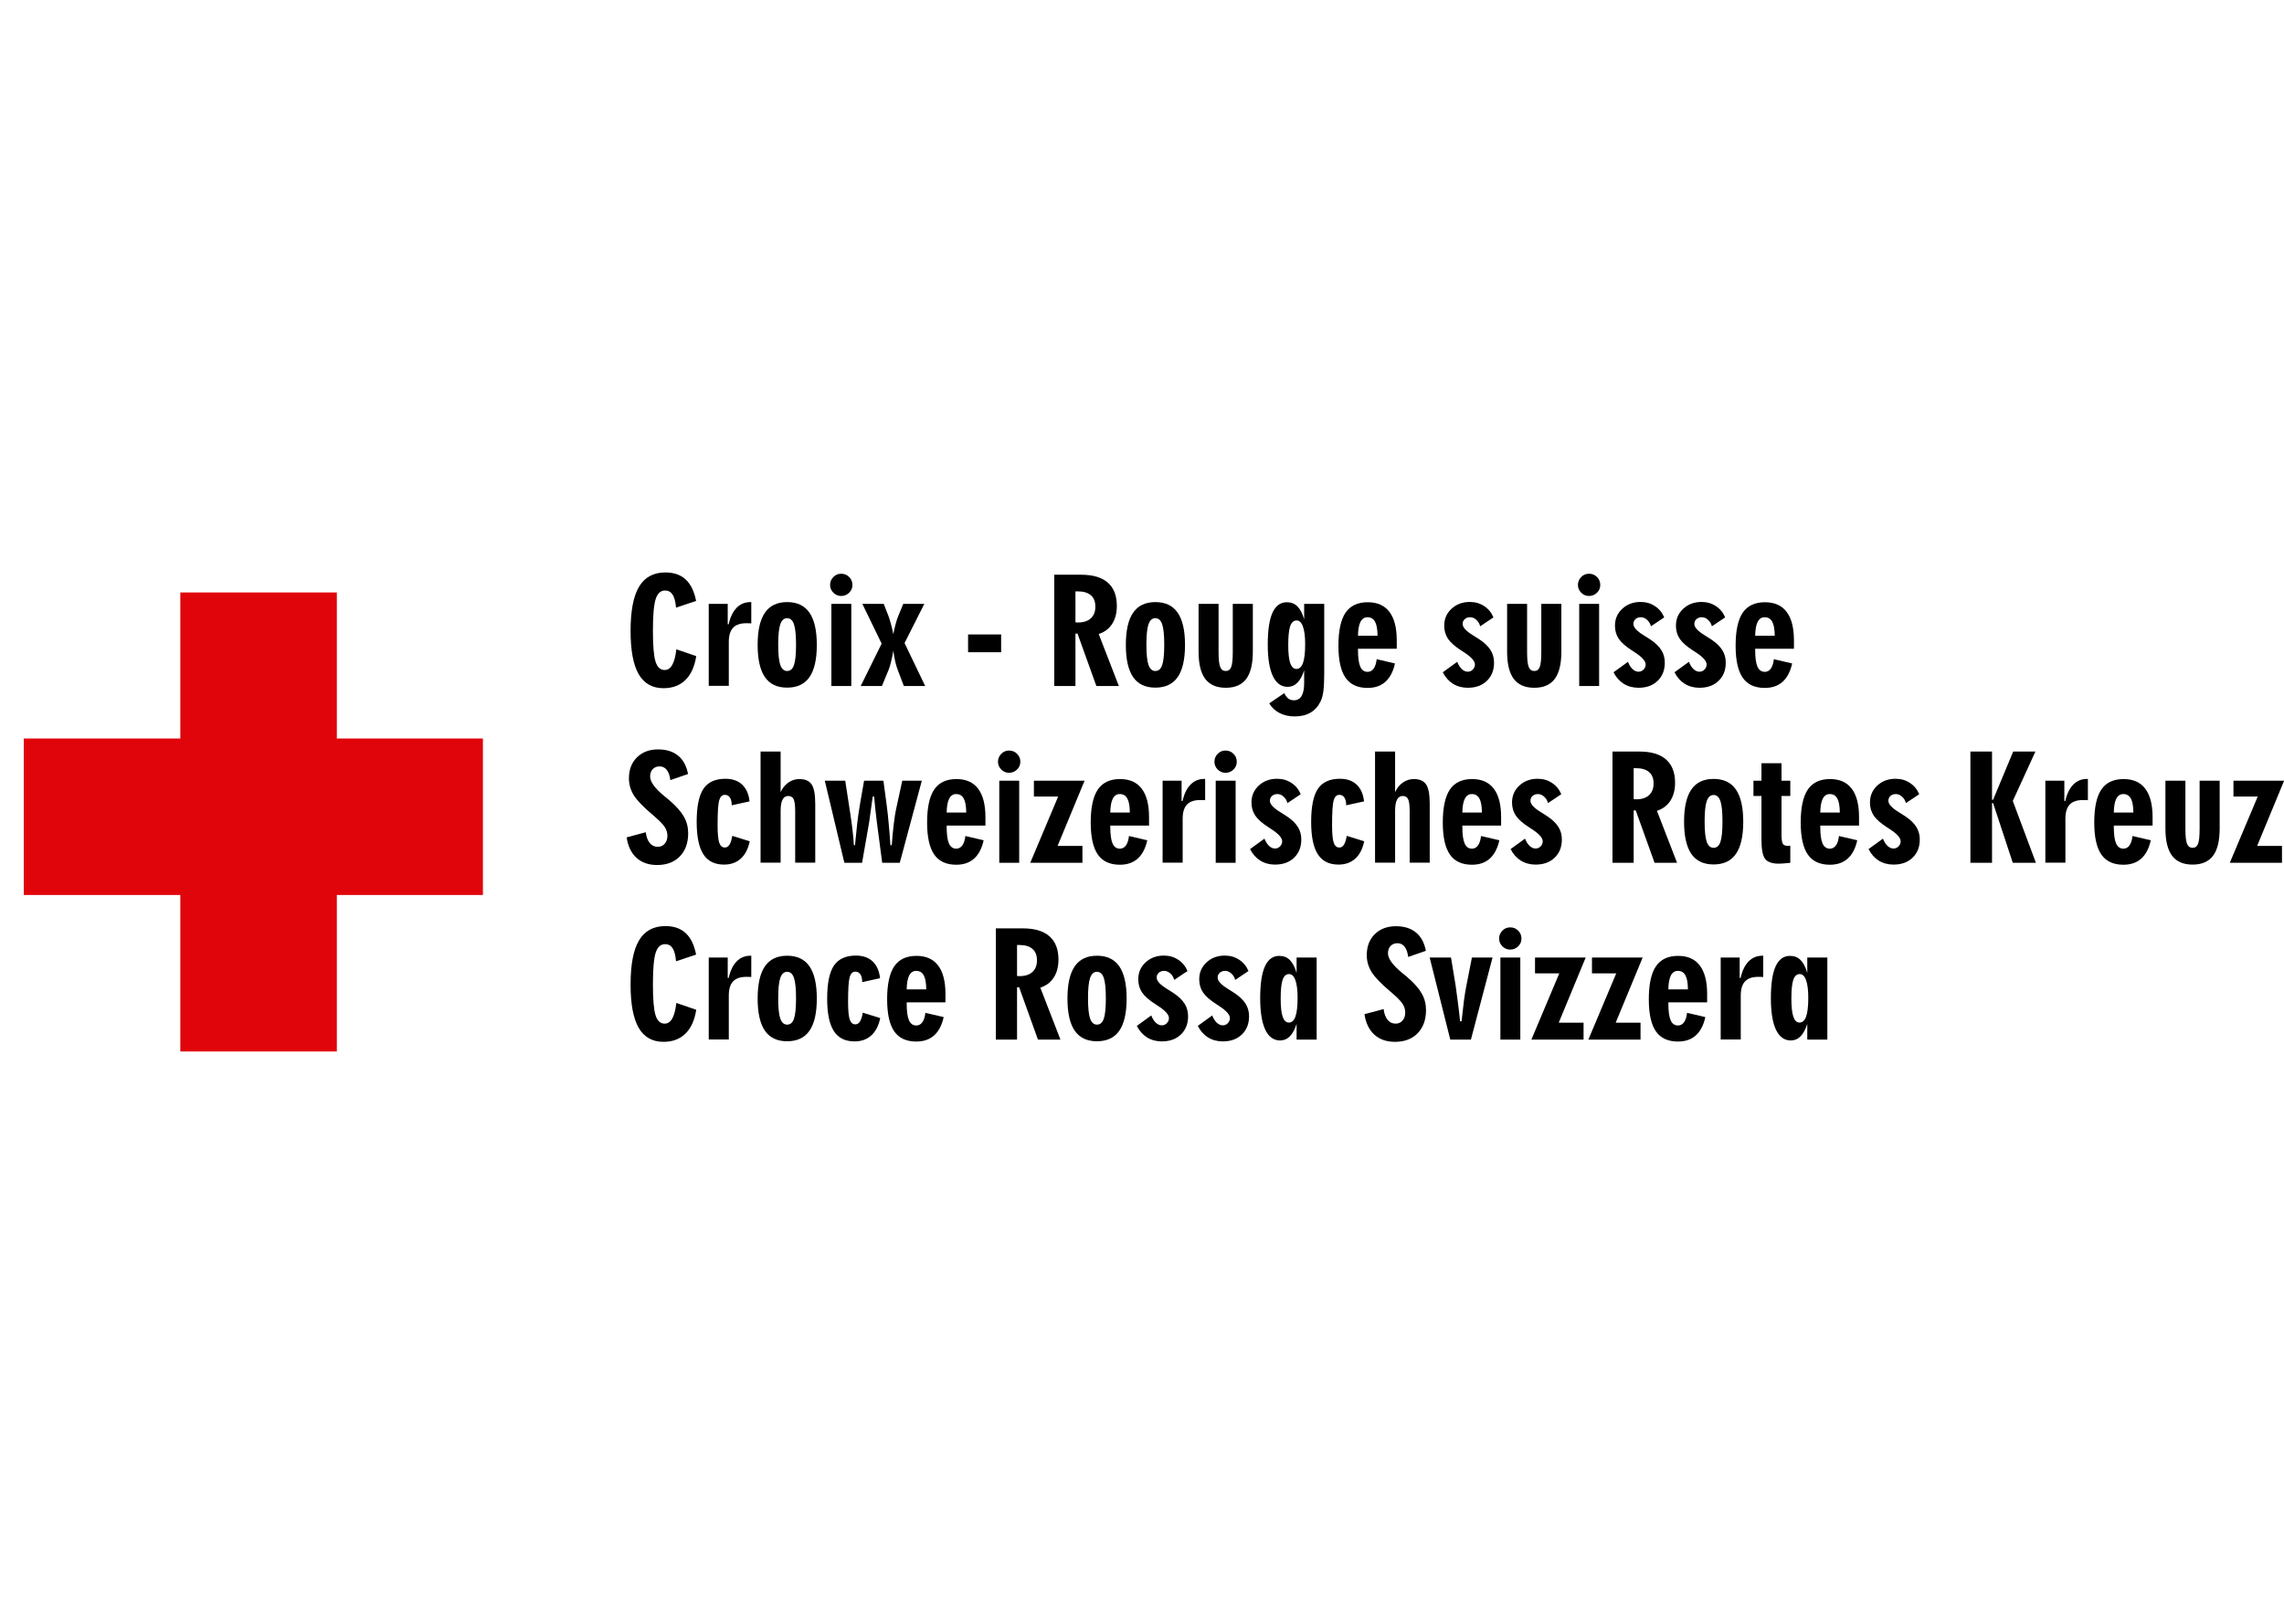 <svg width="1440" height="1024" viewBox="0 0 1440 1024" fill="none" xmlns="http://www.w3.org/2000/svg">
<g clip-path="url(#clip0)">
<rect width="1440" height="1024"/>
<path fill-rule="evenodd" clip-rule="evenodd" d="M212.367 373.612H113.683V465.716L15 465.716L15 564.4H113.683V663.083H212.367V564.4H304.471V465.716L212.367 465.716V373.612Z" fill="#E0050B"/>
<path d="M438.964 413.773C437.944 420.349 435.664 425.371 432.124 428.838C428.613 432.276 424.007 433.994 418.307 433.994C411.286 433.994 406.065 431.035 402.644 425.117C399.254 419.198 397.559 410.126 397.559 397.901C397.559 385.227 399.344 375.916 402.914 369.967C406.485 363.989 412.036 361 419.567 361C424.878 361 429.123 362.48 432.304 365.439C435.514 368.398 437.704 372.912 438.874 378.98L426.228 383.194C425.898 379.428 425.178 376.693 424.067 374.989C422.957 373.255 421.367 372.389 419.297 372.389C416.506 372.389 414.526 374.212 413.356 377.859C412.216 381.505 411.646 388.186 411.646 397.901C411.646 407.287 412.201 413.743 413.311 417.27C414.421 420.768 416.326 422.516 419.027 422.516C421.037 422.516 422.642 421.44 423.842 419.288C425.073 417.106 425.928 413.833 426.408 409.469L438.964 413.773Z" fill="black"/>
<path d="M446.841 432.515V380.818H458.812V393.686H459.397C460.417 389.143 462.098 385.675 464.438 383.284C466.778 380.893 469.674 379.697 473.124 379.697H473.664V393.103C473.274 393.073 472.854 393.058 472.404 393.058C471.984 393.028 471.384 393.014 470.604 393.014C466.793 393.014 463.988 393.97 462.188 395.883C460.387 397.796 459.487 400.755 459.487 404.761V432.515H446.841Z" fill="black"/>
<path d="M496.257 423.144C498.298 423.144 499.738 421.903 500.578 419.422C501.448 416.912 501.883 412.607 501.883 406.509C501.883 400.501 501.448 396.227 500.578 393.686C499.708 391.115 498.268 389.83 496.257 389.83C494.277 389.83 492.837 391.13 491.937 393.731C491.067 396.331 490.632 400.591 490.632 406.509C490.632 412.458 491.067 416.717 491.937 419.288C492.837 421.859 494.277 423.144 496.257 423.144ZM477.67 406.689C477.67 397.602 479.2 390.831 482.26 386.378C485.321 381.924 489.987 379.697 496.257 379.697C502.588 379.697 507.284 381.924 510.344 386.378C513.435 390.831 514.98 397.602 514.98 406.689C514.98 415.806 513.435 422.576 510.344 427C507.284 431.424 502.588 433.636 496.257 433.636C489.987 433.636 485.321 431.424 482.26 427C479.2 422.546 477.67 415.776 477.67 406.689Z" fill="black"/>
<path d="M523.351 368.891C523.351 366.948 524.026 365.289 525.376 363.914C526.727 362.51 528.377 361.807 530.327 361.807C532.337 361.807 534.018 362.495 535.368 363.87C536.748 365.215 537.438 366.889 537.438 368.891C537.438 370.834 536.733 372.478 535.323 373.823C533.913 375.168 532.247 375.841 530.327 375.841C528.467 375.841 526.832 375.153 525.421 373.778C524.041 372.374 523.351 370.745 523.351 368.891ZM524.161 432.604V380.818H536.718V432.604H524.161Z" fill="black"/>
<path d="M542.659 432.604L555.846 405.882L543.694 380.818H557.151L560.076 388.261C560.586 389.606 561.111 391.28 561.651 393.283C562.192 395.255 562.717 397.467 563.227 399.918C563.677 397.557 564.157 395.42 564.667 393.507C565.207 391.564 565.702 390.024 566.152 388.889L569.483 380.818H582.759L570.293 405.523L583.299 432.604H569.843L566.152 422.875C565.492 421.171 564.922 419.303 564.442 417.27C563.962 415.208 563.557 412.921 563.227 410.41C562.717 413.25 562.207 415.686 561.696 417.719C561.186 419.751 560.676 421.38 560.166 422.606L556.026 432.604H542.659Z" fill="black"/>
<path d="M610.348 411.307V400.098H631.186V411.307H610.348Z" fill="black"/>
<path d="M664.671 432.604V362.435H681.638C689.049 362.435 694.645 364.094 698.425 367.412C702.236 370.73 704.141 375.632 704.141 382.118C704.141 386.602 703.151 390.383 701.171 393.462C699.191 396.511 696.37 398.633 692.71 399.829L705.401 432.604H691.224L679.343 399.56H678.038V432.604H664.671ZM678.038 392.475C678.218 392.475 678.473 392.49 678.803 392.52C679.163 392.55 679.433 392.565 679.613 392.565C683.093 392.565 685.794 391.698 687.714 389.965C689.634 388.201 690.594 385.735 690.594 382.567C690.594 379.398 689.649 377.007 687.759 375.393C685.869 373.749 683.093 372.927 679.433 372.927H678.038V392.475Z" fill="black"/>
<path d="M728.4 423.144C730.44 423.144 731.88 421.903 732.72 419.422C733.59 416.912 734.025 412.607 734.025 406.509C734.025 400.501 733.59 396.227 732.72 393.686C731.85 391.115 730.41 389.83 728.4 389.83C726.419 389.83 724.979 391.13 724.079 393.731C723.209 396.331 722.774 400.591 722.774 406.509C722.774 412.458 723.209 416.717 724.079 419.288C724.979 421.859 726.419 423.144 728.4 423.144ZM709.812 406.689C709.812 397.602 711.342 390.831 714.403 386.378C717.463 381.924 722.129 379.697 728.4 379.697C734.731 379.697 739.426 381.924 742.487 386.378C745.577 390.831 747.122 397.602 747.122 406.689C747.122 415.806 745.577 422.576 742.487 427C739.426 431.424 734.731 433.636 728.4 433.636C722.129 433.636 717.463 431.424 714.403 427C711.342 422.546 709.812 415.776 709.812 406.689Z" fill="black"/>
<path d="M755.673 410.948V380.818H768.275V411.217C768.275 415.791 768.62 418.929 769.31 420.633C770 422.307 771.171 423.144 772.821 423.144C774.441 423.144 775.581 422.307 776.241 420.633C776.901 418.959 777.231 415.821 777.231 411.217V380.818H789.878V410.948C789.878 418.69 788.483 424.429 785.693 428.166C782.902 431.872 778.612 433.725 772.821 433.725C767 433.725 762.679 431.857 759.859 428.121C757.069 424.384 755.673 418.66 755.673 410.948Z" fill="black"/>
<path d="M822.868 406.24C822.868 401.368 822.403 397.662 821.473 395.121C820.572 392.55 819.237 391.265 817.467 391.265C815.607 391.265 814.257 392.475 813.416 394.897C812.606 397.318 812.201 401.293 812.201 406.823C812.201 411.935 812.621 415.716 813.461 418.167C814.302 420.618 815.607 421.844 817.377 421.844C819.237 421.844 820.617 420.573 821.518 418.032C822.418 415.462 822.868 411.531 822.868 406.24ZM822.238 430.587V422.695C821.127 426.163 819.702 428.778 817.962 430.542C816.222 432.276 814.182 433.142 811.841 433.142C807.761 433.142 804.64 430.871 802.48 426.327C800.35 421.754 799.284 415.148 799.284 406.509C799.284 397.512 800.275 390.816 802.255 386.422C804.265 381.999 807.296 379.787 811.346 379.787C814.017 379.787 816.222 380.653 817.962 382.387C819.732 384.121 821.157 386.841 822.238 390.547V380.818H834.884V424.982C834.884 429.585 834.704 433.217 834.344 435.878C833.984 438.538 833.414 440.66 832.634 442.244C831.074 445.443 828.929 447.834 826.198 449.418C823.468 451.002 820.152 451.795 816.252 451.795C812.681 451.795 809.501 451.077 806.71 449.642C803.92 448.208 801.76 446.175 800.23 443.545L809.726 437.088C810.416 438.613 811.241 439.748 812.201 440.496C813.191 441.243 814.362 441.617 815.712 441.617C817.932 441.617 819.567 440.705 820.617 438.882C821.698 437.088 822.238 434.323 822.238 430.587Z" fill="black"/>
<path d="M856.172 400.905H868.504C868.474 396.869 867.949 393.925 866.929 392.072C865.909 390.189 864.318 389.247 862.158 389.247C860.208 389.247 858.738 390.219 857.748 392.162C856.757 394.105 856.232 397.019 856.172 400.905ZM879.486 418.391C878.375 423.473 876.38 427.314 873.5 429.914C870.619 432.515 866.869 433.815 862.248 433.815C855.917 433.815 851.267 431.663 848.296 427.359C845.326 423.054 843.841 416.329 843.841 407.182C843.841 397.766 845.326 390.846 848.296 386.422C851.297 381.999 855.977 379.787 862.338 379.787C868.369 379.787 872.915 381.804 875.975 385.84C879.066 389.875 880.611 395.853 880.611 403.774V409.11H856.172V409.827C856.172 414.7 856.652 418.227 857.613 420.409C858.573 422.591 860.118 423.682 862.248 423.682C863.778 423.682 865.039 423.009 866.029 421.664C867.019 420.289 867.664 418.301 867.964 415.701L879.486 418.391Z" fill="black"/>
<path d="M909.64 423.951L918.731 417.36C919.511 419.333 920.486 420.872 921.656 421.978C922.827 423.054 924.072 423.592 925.392 423.592C926.622 423.592 927.672 423.144 928.542 422.247C929.443 421.35 929.893 420.274 929.893 419.019C929.893 416.837 927.537 414.236 922.827 411.217C922.137 410.769 921.611 410.425 921.251 410.186C917.321 407.675 914.545 405.224 912.925 402.833C911.335 400.441 910.54 397.691 910.54 394.583C910.54 390.308 912.07 386.751 915.131 383.912C918.221 381.042 922.077 379.607 926.697 379.607C930.088 379.607 933.088 380.474 935.698 382.208C938.339 383.912 940.304 386.288 941.594 389.337L933.223 394.941C932.773 393.268 931.948 391.908 930.748 390.861C929.578 389.785 928.287 389.247 926.877 389.247C925.467 389.247 924.327 389.651 923.457 390.458C922.587 391.235 922.152 392.251 922.152 393.507C922.152 395.599 924.327 397.975 928.677 400.636C930.448 401.712 931.813 402.579 932.773 403.236C936.013 405.418 938.354 407.675 939.794 410.007C941.234 412.308 941.954 414.939 941.954 417.898C941.954 422.651 940.439 426.477 937.409 429.376C934.408 432.276 930.403 433.725 925.392 433.725C921.911 433.725 918.806 432.888 916.076 431.214C913.375 429.511 911.23 427.09 909.64 423.951Z" fill="black"/>
<path d="M950.19 410.948V380.818H962.792V411.217C962.792 415.791 963.137 418.929 963.827 420.633C964.517 422.307 965.688 423.144 967.338 423.144C968.958 423.144 970.098 422.307 970.758 420.633C971.418 418.959 971.748 415.821 971.748 411.217V380.818H984.395V410.948C984.395 418.69 983 424.429 980.21 428.166C977.419 431.872 973.129 433.725 967.338 433.725C961.517 433.725 957.196 431.857 954.376 428.121C951.586 424.384 950.19 418.66 950.19 410.948Z" fill="black"/>
<path d="M994.837 368.891C994.837 366.948 995.512 365.289 996.862 363.914C998.212 362.51 999.862 361.807 1001.81 361.807C1003.82 361.807 1005.5 362.495 1006.85 363.87C1008.23 365.215 1008.92 366.889 1008.92 368.891C1008.92 370.834 1008.22 372.478 1006.81 373.823C1005.4 375.168 1003.73 375.841 1001.81 375.841C999.952 375.841 998.317 375.153 996.907 373.778C995.527 372.374 994.837 370.745 994.837 368.891ZM995.647 432.604V380.818H1008.2V432.604H995.647Z" fill="black"/>
<path d="M1017.29 423.951L1026.39 417.36C1027.17 419.333 1028.14 420.872 1029.31 421.978C1030.48 423.054 1031.73 423.592 1033.05 423.592C1034.28 423.592 1035.33 423.144 1036.2 422.247C1037.1 421.35 1037.55 420.274 1037.55 419.019C1037.55 416.837 1035.19 414.236 1030.48 411.217C1029.79 410.769 1029.27 410.425 1028.91 410.186C1024.98 407.675 1022.2 405.224 1020.58 402.833C1018.99 400.441 1018.19 397.691 1018.19 394.583C1018.19 390.308 1019.73 386.751 1022.79 383.912C1025.88 381.042 1029.73 379.607 1034.35 379.607C1037.74 379.607 1040.74 380.474 1043.35 382.208C1045.99 383.912 1047.96 386.288 1049.25 389.337L1040.88 394.941C1040.43 393.268 1039.6 391.908 1038.4 390.861C1037.23 389.785 1035.94 389.247 1034.53 389.247C1033.12 389.247 1031.98 389.651 1031.11 390.458C1030.24 391.235 1029.81 392.251 1029.81 393.507C1029.81 395.599 1031.98 397.975 1036.33 400.636C1038.1 401.712 1039.47 402.579 1040.43 403.236C1043.67 405.418 1046.01 407.675 1047.45 410.007C1048.89 412.308 1049.61 414.939 1049.61 417.898C1049.61 422.651 1048.09 426.477 1045.06 429.376C1042.06 432.276 1038.06 433.725 1033.05 433.725C1029.57 433.725 1026.46 432.888 1023.73 431.214C1021.03 429.511 1018.88 427.09 1017.29 423.951Z" fill="black"/>
<path d="M1055.73 423.951L1064.82 417.36C1065.6 419.333 1066.58 420.872 1067.75 421.978C1068.92 423.054 1070.16 423.592 1071.48 423.592C1072.71 423.592 1073.76 423.144 1074.63 422.247C1075.53 421.35 1075.98 420.274 1075.98 419.019C1075.98 416.837 1073.63 414.236 1068.92 411.217C1068.23 410.769 1067.7 410.425 1067.34 410.186C1063.41 407.675 1060.64 405.224 1059.02 402.833C1057.43 400.441 1056.63 397.691 1056.63 394.583C1056.63 390.308 1058.16 386.751 1061.22 383.912C1064.31 381.042 1068.17 379.607 1072.79 379.607C1076.18 379.607 1079.18 380.474 1081.79 382.208C1084.43 383.912 1086.39 386.288 1087.68 389.337L1079.31 394.941C1078.86 393.268 1078.04 391.908 1076.84 390.861C1075.67 389.785 1074.38 389.247 1072.97 389.247C1071.56 389.247 1070.42 389.651 1069.55 390.458C1068.68 391.235 1068.24 392.251 1068.24 393.507C1068.24 395.599 1070.42 397.975 1074.77 400.636C1076.54 401.712 1077.9 402.579 1078.86 403.236C1082.1 405.418 1084.44 407.675 1085.88 410.007C1087.32 412.308 1088.04 414.939 1088.04 417.898C1088.04 422.651 1086.53 426.477 1083.5 429.376C1080.5 432.276 1076.49 433.725 1071.48 433.725C1068 433.725 1064.9 432.888 1062.17 431.214C1059.47 429.511 1057.32 427.09 1055.73 423.951Z" fill="black"/>
<path d="M1106.59 400.905H1118.92C1118.89 396.869 1118.36 393.925 1117.34 392.072C1116.32 390.189 1114.73 389.247 1112.57 389.247C1110.62 389.247 1109.15 390.219 1108.16 392.162C1107.17 394.105 1106.65 397.019 1106.59 400.905ZM1129.9 418.391C1128.79 423.473 1126.79 427.314 1123.91 429.914C1121.03 432.515 1117.28 433.815 1112.66 433.815C1106.33 433.815 1101.68 431.663 1098.71 427.359C1095.74 423.054 1094.26 416.329 1094.26 407.182C1094.26 397.766 1095.74 390.846 1098.71 386.422C1101.71 381.999 1106.39 379.787 1112.75 379.787C1118.78 379.787 1123.33 381.804 1126.39 385.84C1129.48 389.875 1131.03 395.853 1131.03 403.774V409.11H1106.59V409.827C1106.59 414.7 1107.07 418.227 1108.03 420.409C1108.99 422.591 1110.53 423.682 1112.66 423.682C1114.19 423.682 1115.45 423.009 1116.44 421.664C1117.43 420.289 1118.08 418.301 1118.38 415.701L1129.9 418.391Z" fill="black"/>
<path d="M395.083 528.056L407.145 524.827C407.505 527.757 408.345 530.028 409.665 531.643C410.986 533.227 412.666 534.019 414.706 534.019C416.506 534.019 417.962 533.376 419.072 532.091C420.212 530.806 420.782 529.117 420.782 527.024C420.782 525.052 420.197 523.183 419.027 521.42C417.887 519.656 415.246 517.026 411.106 513.529C405.405 508.716 401.549 504.681 399.539 501.423C397.529 498.135 396.524 494.607 396.524 490.841C396.524 485.371 398.204 480.962 401.564 477.614C404.955 474.266 409.395 472.592 414.886 472.592C420.137 472.592 424.352 473.908 427.533 476.538C430.743 479.139 432.829 482.995 433.789 488.106L422.627 491.962C422.297 489.122 421.547 486.97 420.377 485.505C419.237 484.041 417.722 483.308 415.831 483.308C414.061 483.308 412.621 483.891 411.511 485.057C410.431 486.223 409.89 487.762 409.89 489.675C409.89 493.023 412.876 497.148 418.847 502.05C420.287 503.246 421.397 504.158 422.177 504.785C426.468 508.522 429.483 511.959 431.223 515.098C432.994 518.236 433.879 521.689 433.879 525.455C433.879 531.613 432.109 536.5 428.568 540.117C425.058 543.704 420.287 545.497 414.256 545.497C408.945 545.497 404.61 543.973 401.249 540.924C397.919 537.845 395.863 533.556 395.083 528.056Z" fill="black"/>
<path d="M472.674 530.522C471.714 535.274 469.839 538.921 467.048 541.462C464.288 543.973 460.762 545.228 456.472 545.228C450.561 545.228 446.21 543.046 443.42 538.682C440.63 534.318 439.235 527.533 439.235 518.326C439.235 508.641 440.645 501.692 443.465 497.477C446.315 493.232 450.951 491.11 457.372 491.11C461.783 491.11 465.293 492.336 467.903 494.787C470.514 497.238 472.074 500.765 472.584 505.368L461.333 507.834C461.333 505.742 460.958 504.128 460.207 502.992C459.457 501.826 458.392 501.243 457.012 501.243C455.272 501.243 454.072 502.409 453.411 504.741C452.751 507.072 452.421 512.303 452.421 520.433C452.421 525.694 452.766 529.356 453.456 531.418C454.147 533.451 455.332 534.467 457.012 534.467C458.182 534.467 459.142 533.884 459.892 532.719C460.642 531.553 461.243 529.685 461.693 527.114L472.674 530.522Z" fill="black"/>
<path d="M479.515 544.018V473.938H492.162V499.584C493.242 497.073 494.832 495.071 496.933 493.576C499.033 492.052 501.373 491.289 503.953 491.289C507.614 491.289 510.194 492.41 511.695 494.652C513.225 496.894 513.99 500.989 513.99 506.938V544.018H501.343V511.601C501.343 507.834 501.013 505.293 500.353 503.978C499.723 502.633 498.583 501.961 496.933 501.961C495.342 501.961 494.142 502.753 493.332 504.337C492.552 505.891 492.162 508.223 492.162 511.332V544.018H479.515Z" fill="black"/>
<path d="M532.352 544.107L520.021 492.321H532.892L535.953 512.228C536.643 516.742 537.168 520.583 537.528 523.751C537.888 526.92 538.158 529.999 538.338 532.988H539.058C539.508 527.996 539.973 523.408 540.454 519.223C540.964 515.038 541.489 511.332 542.029 508.103L544.774 492.321H556.971L559.086 508.103C559.566 511.78 559.986 515.711 560.346 519.895C560.736 524.05 561.081 528.414 561.381 532.988H562.237C562.597 527.996 563.017 523.542 563.497 519.626C563.977 515.681 564.472 512.512 564.982 510.121L568.852 492.321H581.184L567.277 544.107H556.206L552.83 518.416C552.44 515.337 552.11 512.542 551.84 510.031C551.6 507.52 551.36 504.95 551.12 502.319H550.22C549.59 507.012 549.08 510.704 548.69 513.394C548.33 516.054 548.105 517.698 548.015 518.326L543.514 544.107H532.352Z" fill="black"/>
<path d="M596.846 512.408H609.178C609.148 508.372 608.623 505.428 607.603 503.575C606.583 501.692 604.993 500.75 602.832 500.75C600.882 500.75 599.412 501.721 598.422 503.664C597.431 505.607 596.906 508.522 596.846 512.408ZM620.16 529.894C619.049 534.975 617.054 538.816 614.174 541.417C611.293 544.018 607.543 545.318 602.922 545.318C596.591 545.318 591.941 543.166 588.97 538.861C586 534.557 584.515 527.831 584.515 518.685C584.515 509.269 586 502.349 588.97 497.925C591.971 493.501 596.651 491.289 603.012 491.289C609.043 491.289 613.589 493.307 616.649 497.342C619.74 501.378 621.285 507.356 621.285 515.277V520.613H596.846V521.33C596.846 526.202 597.326 529.73 598.287 531.912C599.247 534.094 600.792 535.185 602.922 535.185C604.452 535.185 605.713 534.512 606.703 533.167C607.693 531.792 608.338 529.804 608.638 527.204L620.16 529.894Z" fill="black"/>
<path d="M629.206 480.394C629.206 478.451 629.881 476.792 631.231 475.417C632.581 474.012 634.232 473.31 636.182 473.31C638.192 473.31 639.872 473.997 641.223 475.372C642.603 476.717 643.293 478.391 643.293 480.394C643.293 482.337 642.588 483.981 641.178 485.326C639.767 486.671 638.102 487.344 636.182 487.344C634.322 487.344 632.686 486.656 631.276 485.281C629.896 483.876 629.206 482.247 629.206 480.394ZM630.016 544.107V492.321H642.573V544.107H630.016Z" fill="black"/>
<path d="M649.549 544.107L667.146 502.319H651.844V492.321H683.798L666.786 533.436H682.448V544.107H649.549Z" fill="black"/>
<path d="M700.001 512.408H712.332C712.302 508.372 711.777 505.428 710.757 503.575C709.737 501.692 708.147 500.75 705.987 500.75C704.036 500.75 702.566 501.721 701.576 503.664C700.586 505.607 700.061 508.522 700.001 512.408ZM723.314 529.894C722.204 534.975 720.208 538.816 717.328 541.417C714.448 544.018 710.697 545.318 706.077 545.318C699.746 545.318 695.095 543.166 692.125 538.861C689.154 534.557 687.669 527.831 687.669 518.685C687.669 509.269 689.154 502.349 692.125 497.925C695.125 493.501 699.806 491.289 706.167 491.289C712.197 491.289 716.743 493.307 719.803 497.342C722.894 501.378 724.439 507.356 724.439 515.277V520.613H700.001V521.33C700.001 526.202 700.481 529.73 701.441 531.912C702.401 534.094 703.946 535.185 706.077 535.185C707.607 535.185 708.867 534.512 709.857 533.167C710.847 531.792 711.492 529.804 711.792 527.204L723.314 529.894Z" fill="black"/>
<path d="M732.99 544.018V492.321H744.962V505.189H745.547C746.567 500.645 748.247 497.178 750.588 494.787C752.928 492.395 755.823 491.2 759.274 491.2H759.814V504.606C759.424 504.576 759.004 504.561 758.554 504.561C758.134 504.531 757.534 504.516 756.754 504.516C752.943 504.516 750.138 505.473 748.337 507.386C746.537 509.299 745.637 512.258 745.637 516.264V544.018H732.99Z" fill="black"/>
<path d="M765.665 480.394C765.665 478.451 766.34 476.792 767.69 475.417C769.04 474.012 770.69 473.31 772.641 473.31C774.651 473.31 776.331 473.997 777.681 475.372C779.062 476.717 779.752 478.391 779.752 480.394C779.752 482.337 779.047 483.981 777.636 485.326C776.226 486.671 774.561 487.344 772.641 487.344C770.781 487.344 769.145 486.656 767.735 485.281C766.355 483.876 765.665 482.247 765.665 480.394ZM766.475 544.107V492.321H779.032V544.107H766.475Z" fill="black"/>
<path d="M788.123 535.454L797.214 528.863C797.994 530.836 798.969 532.375 800.14 533.481C801.31 534.557 802.555 535.095 803.875 535.095C805.105 535.095 806.155 534.647 807.026 533.75C807.926 532.853 808.376 531.777 808.376 530.522C808.376 528.34 806.02 525.739 801.31 522.72C800.62 522.272 800.095 521.928 799.735 521.689C795.804 519.178 793.029 516.727 791.408 514.336C789.818 511.944 789.023 509.194 789.023 506.086C789.023 501.811 790.553 498.254 793.614 495.414C796.704 492.545 800.56 491.11 805.18 491.11C808.571 491.11 811.571 491.977 814.182 493.711C816.822 495.414 818.787 497.791 820.077 500.84L811.706 506.444C811.256 504.77 810.431 503.41 809.231 502.364C808.061 501.288 806.771 500.75 805.36 500.75C803.95 500.75 802.81 501.154 801.94 501.961C801.07 502.738 800.635 503.754 800.635 505.01C800.635 507.102 802.81 509.478 807.161 512.139C808.931 513.215 810.296 514.082 811.256 514.739C814.497 516.921 816.837 519.178 818.277 521.509C819.717 523.811 820.437 526.442 820.437 529.401C820.437 534.153 818.922 537.98 815.892 540.879C812.891 543.778 808.886 545.228 803.875 545.228C800.395 545.228 797.289 544.391 794.559 542.717C791.858 541.014 789.713 538.592 788.123 535.454Z" fill="black"/>
<path d="M860.088 530.522C859.128 535.274 857.253 538.921 854.462 541.462C851.702 543.973 848.176 545.228 843.886 545.228C837.975 545.228 833.624 543.046 830.834 538.682C828.043 534.318 826.648 527.533 826.648 518.326C826.648 508.641 828.058 501.692 830.879 497.477C833.729 493.232 838.365 491.11 844.786 491.11C849.196 491.11 852.707 492.336 855.317 494.787C857.928 497.238 859.488 500.765 859.998 505.368L848.746 507.834C848.746 505.742 848.371 504.128 847.621 502.992C846.871 501.826 845.806 501.243 844.426 501.243C842.685 501.243 841.485 502.409 840.825 504.741C840.165 507.072 839.835 512.303 839.835 520.433C839.835 525.694 840.18 529.356 840.87 531.418C841.56 533.451 842.745 534.467 844.426 534.467C845.596 534.467 846.556 533.884 847.306 532.719C848.056 531.553 848.656 529.685 849.106 527.114L860.088 530.522Z" fill="black"/>
<path d="M866.929 544.018V473.938H879.576V499.584C880.656 497.073 882.246 495.071 884.346 493.576C886.447 492.052 888.787 491.289 891.367 491.289C895.028 491.289 897.608 492.41 899.108 494.652C900.639 496.894 901.404 500.989 901.404 506.938V544.018H888.757V511.601C888.757 507.834 888.427 505.293 887.767 503.978C887.137 502.633 885.996 501.961 884.346 501.961C882.756 501.961 881.556 502.753 880.746 504.337C879.966 505.891 879.576 508.223 879.576 511.332V544.018H866.929Z" fill="black"/>
<path d="M921.971 512.408H934.303C934.273 508.372 933.748 505.428 932.728 503.575C931.708 501.692 930.118 500.75 927.957 500.75C926.007 500.75 924.537 501.721 923.547 503.664C922.557 505.607 922.031 508.522 921.971 512.408ZM945.285 529.894C944.175 534.975 942.179 538.816 939.299 541.417C936.418 544.018 932.668 545.318 928.047 545.318C921.716 545.318 917.066 543.166 914.095 538.861C911.125 534.557 909.64 527.831 909.64 518.685C909.64 509.269 911.125 502.349 914.095 497.925C917.096 493.501 921.776 491.289 928.137 491.289C934.168 491.289 938.714 493.307 941.774 497.342C944.865 501.378 946.41 507.356 946.41 515.277V520.613H921.971V521.33C921.971 526.202 922.452 529.73 923.412 531.912C924.372 534.094 925.917 535.185 928.047 535.185C929.578 535.185 930.838 534.512 931.828 533.167C932.818 531.792 933.463 529.804 933.763 527.204L945.285 529.894Z" fill="black"/>
<path d="M952.396 535.454L961.487 528.863C962.267 530.836 963.242 532.375 964.412 533.481C965.583 534.557 966.828 535.095 968.148 535.095C969.378 535.095 970.428 534.647 971.298 533.75C972.198 532.853 972.649 531.777 972.649 530.522C972.649 528.34 970.293 525.739 965.583 522.72C964.892 522.272 964.367 521.928 964.007 521.689C960.077 519.178 957.301 516.727 955.681 514.336C954.091 511.944 953.296 509.194 953.296 506.086C953.296 501.811 954.826 498.254 957.886 495.414C960.977 492.545 964.832 491.11 969.453 491.11C972.844 491.11 975.844 491.977 978.454 493.711C981.095 495.414 983.06 497.791 984.35 500.84L975.979 506.444C975.529 504.77 974.704 503.41 973.504 502.364C972.333 501.288 971.043 500.75 969.633 500.75C968.223 500.75 967.083 501.154 966.213 501.961C965.343 502.738 964.907 503.754 964.907 505.01C964.907 507.102 967.083 509.478 971.433 512.139C973.204 513.215 974.569 514.082 975.529 514.739C978.769 516.921 981.11 519.178 982.55 521.509C983.99 523.811 984.71 526.442 984.71 529.401C984.71 534.153 983.195 537.98 980.165 540.879C977.164 543.778 973.159 545.228 968.148 545.228C964.667 545.228 961.562 544.391 958.832 542.717C956.131 541.014 953.986 538.592 952.396 535.454Z" fill="black"/>
<path d="M1016.62 544.107V473.938H1033.59C1041 473.938 1046.59 475.597 1050.37 478.914C1054.18 482.232 1056.09 487.135 1056.09 493.621C1056.09 498.105 1055.1 501.886 1053.12 504.965C1051.14 508.014 1048.32 510.136 1044.66 511.332L1057.35 544.107H1043.17L1031.29 511.062H1029.99V544.107H1016.62ZM1029.99 503.978C1030.17 503.978 1030.42 503.993 1030.75 504.023C1031.11 504.053 1031.38 504.068 1031.56 504.068C1035.04 504.068 1037.74 503.201 1039.66 501.467C1041.58 499.704 1042.54 497.238 1042.54 494.069C1042.54 490.901 1041.6 488.51 1039.71 486.895C1037.82 485.251 1035.04 484.429 1031.38 484.429H1029.99V503.978Z" fill="black"/>
<path d="M1080.35 534.647C1082.39 534.647 1083.83 533.406 1084.67 530.925C1085.54 528.414 1085.97 524.11 1085.97 518.012C1085.97 512.004 1085.54 507.73 1084.67 505.189C1083.8 502.618 1082.36 501.333 1080.35 501.333C1078.37 501.333 1076.93 502.633 1076.03 505.234C1075.16 507.834 1074.72 512.094 1074.72 518.012C1074.72 523.961 1075.16 528.22 1076.03 530.791C1076.93 533.361 1078.37 534.647 1080.35 534.647ZM1061.76 518.192C1061.76 509.105 1063.29 502.334 1066.35 497.88C1069.41 493.427 1074.08 491.2 1080.35 491.2C1086.68 491.2 1091.37 493.427 1094.44 497.88C1097.53 502.334 1099.07 509.105 1099.07 518.192C1099.07 527.308 1097.53 534.079 1094.44 538.503C1091.37 542.927 1086.68 545.138 1080.35 545.138C1074.08 545.138 1069.41 542.927 1066.35 538.503C1063.29 534.049 1061.76 527.278 1061.76 518.192Z" fill="black"/>
<path d="M1123.19 526.038C1123.19 529.206 1123.48 531.239 1124.05 532.136C1124.62 533.003 1125.71 533.436 1127.33 533.436C1127.49 533.436 1127.71 533.421 1128.01 533.391C1128.34 533.361 1128.58 533.346 1128.73 533.346V544.107C1127.11 544.287 1125.67 544.421 1124.41 544.511C1123.18 544.6 1122.19 544.645 1121.44 544.645C1117.33 544.645 1114.48 543.659 1112.89 541.686C1111.33 539.683 1110.55 535.588 1110.55 529.401V501.961H1105.51V492.321H1110.55V481.291H1123.19V492.321H1128.73V501.961H1123.19V526.038Z" fill="black"/>
<path d="M1147.63 512.408H1159.96C1159.93 508.372 1159.41 505.428 1158.39 503.575C1157.37 501.692 1155.78 500.75 1153.62 500.75C1151.67 500.75 1150.2 501.721 1149.21 503.664C1148.22 505.607 1147.69 508.522 1147.63 512.408ZM1170.95 529.894C1169.84 534.975 1167.84 538.816 1164.96 541.417C1162.08 544.018 1158.33 545.318 1153.71 545.318C1147.38 545.318 1142.73 543.166 1139.76 538.861C1136.79 534.557 1135.3 527.831 1135.3 518.685C1135.3 509.269 1136.79 502.349 1139.76 497.925C1142.76 493.501 1147.44 491.289 1153.8 491.289C1159.83 491.289 1164.38 493.307 1167.44 497.342C1170.53 501.378 1172.07 507.356 1172.07 515.277V520.613H1147.63V521.33C1147.63 526.202 1148.11 529.73 1149.07 531.912C1150.03 534.094 1151.58 535.185 1153.71 535.185C1155.24 535.185 1156.5 534.512 1157.49 533.167C1158.48 531.792 1159.12 529.804 1159.42 527.204L1170.95 529.894Z" fill="black"/>
<path d="M1178.06 535.454L1187.15 528.863C1187.93 530.836 1188.9 532.375 1190.07 533.481C1191.24 534.557 1192.49 535.095 1193.81 535.095C1195.04 535.095 1196.09 534.647 1196.96 533.75C1197.86 532.853 1198.31 531.777 1198.31 530.522C1198.31 528.34 1195.95 525.739 1191.24 522.72C1190.55 522.272 1190.03 521.928 1189.67 521.689C1185.74 519.178 1182.96 516.727 1181.34 514.336C1179.75 511.944 1178.96 509.194 1178.96 506.086C1178.96 501.811 1180.49 498.254 1183.55 495.414C1186.64 492.545 1190.49 491.11 1195.11 491.11C1198.5 491.11 1201.51 491.977 1204.12 493.711C1206.76 495.414 1208.72 497.791 1210.01 500.84L1201.64 506.444C1201.19 504.77 1200.37 503.41 1199.16 502.364C1197.99 501.288 1196.7 500.75 1195.29 500.75C1193.88 500.75 1192.74 501.154 1191.87 501.961C1191 502.738 1190.57 503.754 1190.57 505.01C1190.57 507.102 1192.74 509.478 1197.09 512.139C1198.86 513.215 1200.23 514.082 1201.19 514.739C1204.43 516.921 1206.77 519.178 1208.21 521.509C1209.65 523.811 1210.37 526.442 1210.37 529.401C1210.37 534.153 1208.86 537.98 1205.83 540.879C1202.83 543.778 1198.82 545.228 1193.81 545.228C1190.33 545.228 1187.22 544.391 1184.49 542.717C1181.79 541.014 1179.65 538.592 1178.06 535.454Z" fill="black"/>
<path d="M1242.28 544.107V473.938H1255.92V504.337H1256.59L1269.28 473.938H1283.28L1269.01 505.099L1283.6 544.107H1269.01L1256.59 506.444H1255.92V544.107H1242.28Z" fill="black"/>
<path d="M1289.54 544.018V492.321H1301.51V505.189H1302.09C1303.11 500.645 1304.79 497.178 1307.13 494.787C1309.48 492.395 1312.37 491.2 1315.82 491.2H1316.36V504.606C1315.97 504.576 1315.55 504.561 1315.1 504.561C1314.68 504.531 1314.08 504.516 1313.3 504.516C1309.49 504.516 1306.68 505.473 1304.88 507.386C1303.08 509.299 1302.18 512.258 1302.18 516.264V544.018H1289.54Z" fill="black"/>
<path d="M1332.7 512.408H1345.03C1345 508.372 1344.48 505.428 1343.45 503.575C1342.43 501.692 1340.84 500.75 1338.68 500.75C1336.73 500.75 1335.26 501.721 1334.27 503.664C1333.28 505.607 1332.76 508.522 1332.7 512.408ZM1356.01 529.894C1354.9 534.975 1352.91 538.816 1350.03 541.417C1347.15 544.018 1343.39 545.318 1338.77 545.318C1332.44 545.318 1327.79 543.166 1324.82 538.861C1321.85 534.557 1320.37 527.831 1320.37 518.685C1320.37 509.269 1321.85 502.349 1324.82 497.925C1327.82 493.501 1332.5 491.289 1338.86 491.289C1344.9 491.289 1349.44 493.307 1352.5 497.342C1355.59 501.378 1357.14 507.356 1357.14 515.277V520.613H1332.7V521.33C1332.7 526.202 1333.18 529.73 1334.14 531.912C1335.1 534.094 1336.64 535.185 1338.77 535.185C1340.3 535.185 1341.56 534.512 1342.55 533.167C1343.54 531.792 1344.19 529.804 1344.49 527.204L1356.01 529.894Z" fill="black"/>
<path d="M1365.24 522.451V492.321H1377.84V522.72C1377.84 527.293 1378.18 530.432 1378.87 532.136C1379.56 533.81 1380.74 534.647 1382.39 534.647C1384.01 534.647 1385.15 533.81 1385.81 532.136C1386.47 530.462 1386.8 527.323 1386.8 522.72V492.321H1399.44V522.451C1399.44 530.193 1398.05 535.932 1395.26 539.668C1392.47 543.375 1388.18 545.228 1382.39 545.228C1376.56 545.228 1372.24 543.36 1369.42 539.624C1366.63 535.887 1365.24 530.163 1365.24 522.451Z" fill="black"/>
<path d="M1405.83 544.107L1423.43 502.319H1408.13V492.321H1440.08L1423.07 533.436H1438.73V544.107H1405.83Z" fill="black"/>
<path d="M438.964 636.779C437.944 643.355 435.664 648.376 432.124 651.844C428.613 655.281 424.007 657 418.307 657C411.286 657 406.065 654.041 402.644 648.122C399.254 642.204 397.559 633.132 397.559 620.906C397.559 608.232 399.344 598.921 402.914 592.973C406.485 586.995 412.036 584.006 419.567 584.006C424.878 584.006 429.123 585.485 432.304 588.444C435.514 591.404 437.704 595.917 438.874 601.985L426.228 606.2C425.898 602.434 425.178 599.699 424.067 597.995C422.957 596.261 421.367 595.394 419.297 595.394C416.506 595.394 414.526 597.218 413.356 600.864C412.216 604.511 411.646 611.192 411.646 620.906C411.646 630.292 412.201 636.749 413.311 640.276C414.421 643.773 416.326 645.522 419.027 645.522C421.037 645.522 422.642 644.446 423.842 642.294C425.073 640.111 425.928 636.838 426.408 632.474L438.964 636.779Z" fill="black"/>
<path d="M446.841 655.52V603.824H458.812V616.692H459.397C460.417 612.148 462.098 608.681 464.438 606.29C466.778 603.898 469.674 602.703 473.124 602.703H473.664V616.109C473.274 616.079 472.854 616.064 472.404 616.064C471.984 616.034 471.384 616.019 470.604 616.019C466.793 616.019 463.988 616.976 462.188 618.889C460.387 620.802 459.487 623.761 459.487 627.766V655.52H446.841Z" fill="black"/>
<path d="M496.257 646.149C498.298 646.149 499.738 644.909 500.578 642.428C501.448 639.917 501.883 635.613 501.883 629.515C501.883 623.507 501.448 619.232 500.578 616.692C499.708 614.121 498.268 612.836 496.257 612.836C494.277 612.836 492.837 614.136 491.937 616.737C491.067 619.337 490.632 623.597 490.632 629.515C490.632 635.463 491.067 639.723 491.937 642.294C492.837 644.864 494.277 646.149 496.257 646.149ZM477.67 629.694C477.67 620.607 479.2 613.837 482.26 609.383C485.321 604.929 489.987 602.703 496.257 602.703C502.588 602.703 507.284 604.929 510.344 609.383C513.435 613.837 514.98 620.607 514.98 629.694C514.98 638.811 513.435 645.582 510.344 650.005C507.284 654.429 502.588 656.641 496.257 656.641C489.987 656.641 485.321 654.429 482.26 650.005C479.2 645.552 477.67 638.781 477.67 629.694Z" fill="black"/>
<path d="M554.946 642.024C553.985 646.777 552.11 650.424 549.32 652.965C546.559 655.476 543.034 656.731 538.743 656.731C532.832 656.731 528.482 654.549 525.691 650.185C522.901 645.821 521.506 639.035 521.506 629.829C521.506 620.144 522.916 613.194 525.737 608.98C528.587 604.735 533.223 602.613 539.643 602.613C544.054 602.613 547.565 603.838 550.175 606.29C552.785 608.741 554.345 612.268 554.856 616.871L543.604 619.337C543.604 617.245 543.229 615.631 542.479 614.495C541.729 613.329 540.664 612.746 539.283 612.746C537.543 612.746 536.343 613.912 535.683 616.243C535.023 618.575 534.693 623.806 534.693 631.936C534.693 637.197 535.038 640.859 535.728 642.921C536.418 644.954 537.603 645.97 539.283 645.97C540.454 645.97 541.414 645.387 542.164 644.222C542.914 643.056 543.514 641.188 543.964 638.617L554.946 642.024Z" fill="black"/>
<path d="M571.643 623.91H583.975C583.945 619.875 583.42 616.931 582.399 615.078C581.379 613.194 579.789 612.253 577.629 612.253C575.678 612.253 574.208 613.224 573.218 615.167C572.228 617.11 571.703 620.025 571.643 623.91ZM594.956 641.397C593.846 646.478 591.851 650.319 588.97 652.92C586.09 655.52 582.339 656.821 577.719 656.821C571.388 656.821 566.737 654.668 563.767 650.364C560.796 646.06 559.311 639.334 559.311 630.188C559.311 620.772 560.796 613.852 563.767 609.428C566.767 605.004 571.448 602.792 577.809 602.792C583.84 602.792 588.385 604.81 591.446 608.845C594.536 612.881 596.081 618.859 596.081 626.78V632.116H571.643V632.833C571.643 637.705 572.123 641.232 573.083 643.414C574.043 645.596 575.588 646.688 577.719 646.688C579.249 646.688 580.509 646.015 581.499 644.67C582.489 643.295 583.134 641.307 583.435 638.707L594.956 641.397Z" fill="black"/>
<path d="M627.856 655.61V585.44H644.823C652.234 585.44 657.83 587.099 661.61 590.417C665.421 593.735 667.326 598.637 667.326 605.124C667.326 609.607 666.336 613.389 664.356 616.467C662.375 619.516 659.555 621.639 655.895 622.834L668.586 655.61H654.409L642.528 622.565H641.223V655.61H627.856ZM641.223 615.481C641.403 615.481 641.658 615.496 641.988 615.526C642.348 615.556 642.618 615.571 642.798 615.571C646.278 615.571 648.979 614.704 650.899 612.97C652.819 611.207 653.779 608.741 653.779 605.572C653.779 602.404 652.834 600.012 650.944 598.398C649.054 596.754 646.278 595.932 642.618 595.932H641.223V615.481Z" fill="black"/>
<path d="M691.585 646.149C693.625 646.149 695.065 644.909 695.905 642.428C696.775 639.917 697.21 635.613 697.21 629.515C697.21 623.507 696.775 619.232 695.905 616.692C695.035 614.121 693.595 612.836 691.585 612.836C689.604 612.836 688.164 614.136 687.264 616.737C686.394 619.337 685.959 623.597 685.959 629.515C685.959 635.463 686.394 639.723 687.264 642.294C688.164 644.864 689.604 646.149 691.585 646.149ZM672.997 629.694C672.997 620.607 674.527 613.837 677.588 609.383C680.648 604.929 685.314 602.703 691.585 602.703C697.915 602.703 702.611 604.929 705.671 609.383C708.762 613.837 710.307 620.607 710.307 629.694C710.307 638.811 708.762 645.582 705.671 650.005C702.611 654.429 697.915 656.641 691.585 656.641C685.314 656.641 680.648 654.429 677.588 650.005C674.527 645.552 672.997 638.781 672.997 629.694Z" fill="black"/>
<path d="M716.743 646.957L725.834 640.366C726.614 642.338 727.59 643.878 728.76 644.984C729.93 646.06 731.175 646.598 732.495 646.598C733.725 646.598 734.776 646.149 735.646 645.253C736.546 644.356 736.996 643.28 736.996 642.024C736.996 639.842 734.64 637.242 729.93 634.223C729.24 633.775 728.715 633.431 728.355 633.192C724.424 630.681 721.649 628.23 720.028 625.838C718.438 623.447 717.643 620.697 717.643 617.588C717.643 613.314 719.173 609.757 722.234 606.917C725.324 604.048 729.18 602.613 733.8 602.613C737.191 602.613 740.191 603.48 742.802 605.213C745.442 606.917 747.407 609.294 748.697 612.343L740.326 617.947C739.876 616.273 739.051 614.913 737.851 613.867C736.681 612.791 735.391 612.253 733.98 612.253C732.57 612.253 731.43 612.656 730.56 613.463C729.69 614.241 729.255 615.257 729.255 616.512C729.255 618.605 731.43 620.981 735.781 623.641C737.551 624.717 738.916 625.584 739.876 626.242C743.117 628.424 745.457 630.681 746.897 633.012C748.337 635.314 749.057 637.944 749.057 640.904C749.057 645.656 747.542 649.482 744.512 652.382C741.511 655.281 737.506 656.731 732.495 656.731C729.015 656.731 725.909 655.894 723.179 654.22C720.479 652.516 718.333 650.095 716.743 646.957Z" fill="black"/>
<path d="M755.178 646.957L764.27 640.366C765.05 642.338 766.025 643.878 767.195 644.984C768.365 646.06 769.61 646.598 770.931 646.598C772.161 646.598 773.211 646.149 774.081 645.253C774.981 644.356 775.431 643.28 775.431 642.024C775.431 639.842 773.076 637.242 768.365 634.223C767.675 633.775 767.15 633.431 766.79 633.192C762.859 630.681 760.084 628.23 758.464 625.838C756.874 623.447 756.078 620.697 756.078 617.588C756.078 613.314 757.609 609.757 760.669 606.917C763.76 604.048 767.615 602.613 772.236 602.613C775.626 602.613 778.627 603.48 781.237 605.213C783.877 606.917 785.843 609.294 787.133 612.343L778.762 617.947C778.312 616.273 777.486 614.913 776.286 613.867C775.116 612.791 773.826 612.253 772.416 612.253C771.006 612.253 769.865 612.656 768.995 613.463C768.125 614.241 767.69 615.257 767.69 616.512C767.69 618.605 769.865 620.981 774.216 623.641C775.986 624.717 777.351 625.584 778.312 626.242C781.552 628.424 783.892 630.681 785.333 633.012C786.773 635.314 787.493 637.944 787.493 640.904C787.493 645.656 785.978 649.482 782.947 652.382C779.947 655.281 775.941 656.731 770.931 656.731C767.45 656.731 764.345 655.894 761.614 654.22C758.914 652.516 756.769 650.095 755.178 646.957Z" fill="black"/>
<path d="M817.467 655.61V645.701C816.357 649.169 814.932 651.784 813.191 653.548C811.451 655.281 809.411 656.148 807.071 656.148C802.99 656.148 799.87 653.876 797.709 649.333C795.579 644.76 794.514 638.154 794.514 629.515C794.514 620.518 795.504 613.822 797.484 609.428C799.494 605.004 802.525 602.792 806.575 602.792C809.246 602.792 811.451 603.659 813.191 605.393C814.962 607.126 816.387 609.847 817.467 613.553V603.824H830.114V655.61H817.467ZM818.097 629.246C818.097 624.374 817.632 620.667 816.702 618.126C815.802 615.556 814.467 614.27 812.696 614.27C810.836 614.27 809.486 615.481 808.646 617.902C807.836 620.323 807.431 624.299 807.431 629.829C807.431 634.94 807.851 638.722 808.691 641.173C809.531 643.624 810.836 644.849 812.606 644.849C814.467 644.849 815.847 643.579 816.747 641.038C817.647 638.467 818.097 634.537 818.097 629.246Z" fill="black"/>
<path d="M860.268 639.558L872.33 636.33C872.69 639.26 873.53 641.531 874.85 643.145C876.17 644.73 877.85 645.522 879.891 645.522C881.691 645.522 883.146 644.879 884.256 643.594C885.396 642.308 885.966 640.62 885.966 638.527C885.966 636.554 885.381 634.686 884.211 632.923C883.071 631.159 880.431 628.529 876.29 625.031C870.589 620.219 866.734 616.184 864.724 612.925C862.713 609.637 861.708 606.11 861.708 602.344C861.708 596.874 863.388 592.465 866.749 589.117C870.139 585.769 874.58 584.095 880.071 584.095C885.321 584.095 889.537 585.411 892.717 588.041C895.928 590.641 898.013 594.497 898.973 599.609L887.812 603.465C887.482 600.625 886.732 598.473 885.561 597.008C884.421 595.544 882.906 594.811 881.016 594.811C879.246 594.811 877.805 595.394 876.695 596.56C875.615 597.726 875.075 599.265 875.075 601.178C875.075 604.526 878.06 608.651 884.031 613.553C885.471 614.749 886.582 615.66 887.362 616.288C891.652 620.025 894.668 623.462 896.408 626.601C898.178 629.739 899.063 633.192 899.063 636.958C899.063 643.116 897.293 648.003 893.753 651.62C890.242 655.207 885.471 657 879.441 657C874.13 657 869.794 655.476 866.434 652.427C863.103 649.348 861.048 645.058 860.268 639.558Z" fill="black"/>
<path d="M914.365 655.61L901.359 603.824H914.815L917.696 621.265C918.176 624.523 918.656 628.08 919.136 631.936C919.646 635.762 920.111 639.798 920.531 644.042H921.476C922.016 638.991 922.527 634.597 923.007 630.86C923.517 627.124 923.952 624.389 924.312 622.655L928.002 603.824H941.009L927.372 655.61H914.365Z" fill="black"/>
<path d="M945.15 591.897C945.15 589.954 945.825 588.295 947.175 586.92C948.525 585.515 950.175 584.813 952.126 584.813C954.136 584.813 955.816 585.5 957.166 586.875C958.547 588.22 959.237 589.894 959.237 591.897C959.237 593.84 958.532 595.484 957.121 596.829C955.711 598.174 954.046 598.847 952.126 598.847C950.265 598.847 948.63 598.159 947.22 596.784C945.84 595.379 945.15 593.75 945.15 591.897ZM945.96 655.61V603.824H958.517V655.61H945.96Z" fill="black"/>
<path d="M965.493 655.61L983.09 613.822H967.788V603.824H999.742L982.73 644.939H998.392V655.61H965.493Z" fill="black"/>
<path d="M1001.41 655.61L1019 613.822H1003.7V603.824H1035.66L1018.64 644.939H1034.31V655.61H1001.41Z" fill="black"/>
<path d="M1051.86 623.91H1064.19C1064.16 619.875 1063.64 616.931 1062.62 615.078C1061.6 613.194 1060.01 612.253 1057.85 612.253C1055.9 612.253 1054.42 613.224 1053.43 615.167C1052.44 617.11 1051.92 620.025 1051.86 623.91ZM1075.17 641.397C1074.06 646.478 1072.07 650.319 1069.19 652.92C1066.31 655.52 1062.56 656.821 1057.94 656.821C1051.6 656.821 1046.95 654.668 1043.98 650.364C1041.01 646.06 1039.53 639.334 1039.53 630.188C1039.53 620.772 1041.01 613.852 1043.98 609.428C1046.98 605.004 1051.66 602.792 1058.03 602.792C1064.06 602.792 1068.6 604.81 1071.66 608.845C1074.75 612.881 1076.3 618.859 1076.3 626.78V632.116H1051.86V632.833C1051.86 637.705 1052.34 641.232 1053.3 643.414C1054.26 645.596 1055.81 646.688 1057.94 646.688C1059.47 646.688 1060.73 646.015 1061.72 644.67C1062.71 643.295 1063.35 641.307 1063.65 638.707L1075.17 641.397Z" fill="black"/>
<path d="M1084.85 655.52V603.824H1096.82V616.692H1097.41C1098.43 612.148 1100.11 608.681 1102.45 606.29C1104.79 603.898 1107.68 602.703 1111.13 602.703H1111.67V616.109C1111.28 616.079 1110.86 616.064 1110.41 616.064C1109.99 616.034 1109.39 616.019 1108.61 616.019C1104.8 616.019 1102 616.976 1100.2 618.889C1098.4 620.802 1097.5 623.761 1097.5 627.766V655.52H1084.85Z" fill="black"/>
<path d="M1139.44 655.61V645.701C1138.33 649.169 1136.91 651.784 1135.17 653.548C1133.43 655.281 1131.39 656.148 1129.05 656.148C1124.96 656.148 1121.84 653.876 1119.68 649.333C1117.55 644.76 1116.49 638.154 1116.49 629.515C1116.49 620.518 1117.48 613.822 1119.46 609.428C1121.47 605.004 1124.5 602.792 1128.55 602.792C1131.22 602.792 1133.43 603.659 1135.17 605.393C1136.94 607.126 1138.36 609.847 1139.44 613.553V603.824H1152.09V655.61H1139.44ZM1140.07 629.246C1140.07 624.374 1139.61 620.667 1138.68 618.126C1137.78 615.556 1136.44 614.27 1134.67 614.27C1132.81 614.27 1131.46 615.481 1130.62 617.902C1129.81 620.323 1129.41 624.299 1129.41 629.829C1129.41 634.94 1129.83 638.722 1130.67 641.173C1131.51 643.624 1132.81 644.849 1134.58 644.849C1136.44 644.849 1137.82 643.579 1138.72 641.038C1139.62 638.467 1140.07 634.537 1140.07 629.246Z" fill="black"/>
</g>
<defs>
<clipPath id="clip0">
<rect width="1440" height="1024" fill="white"/>
</clipPath>
</defs>
</svg>
